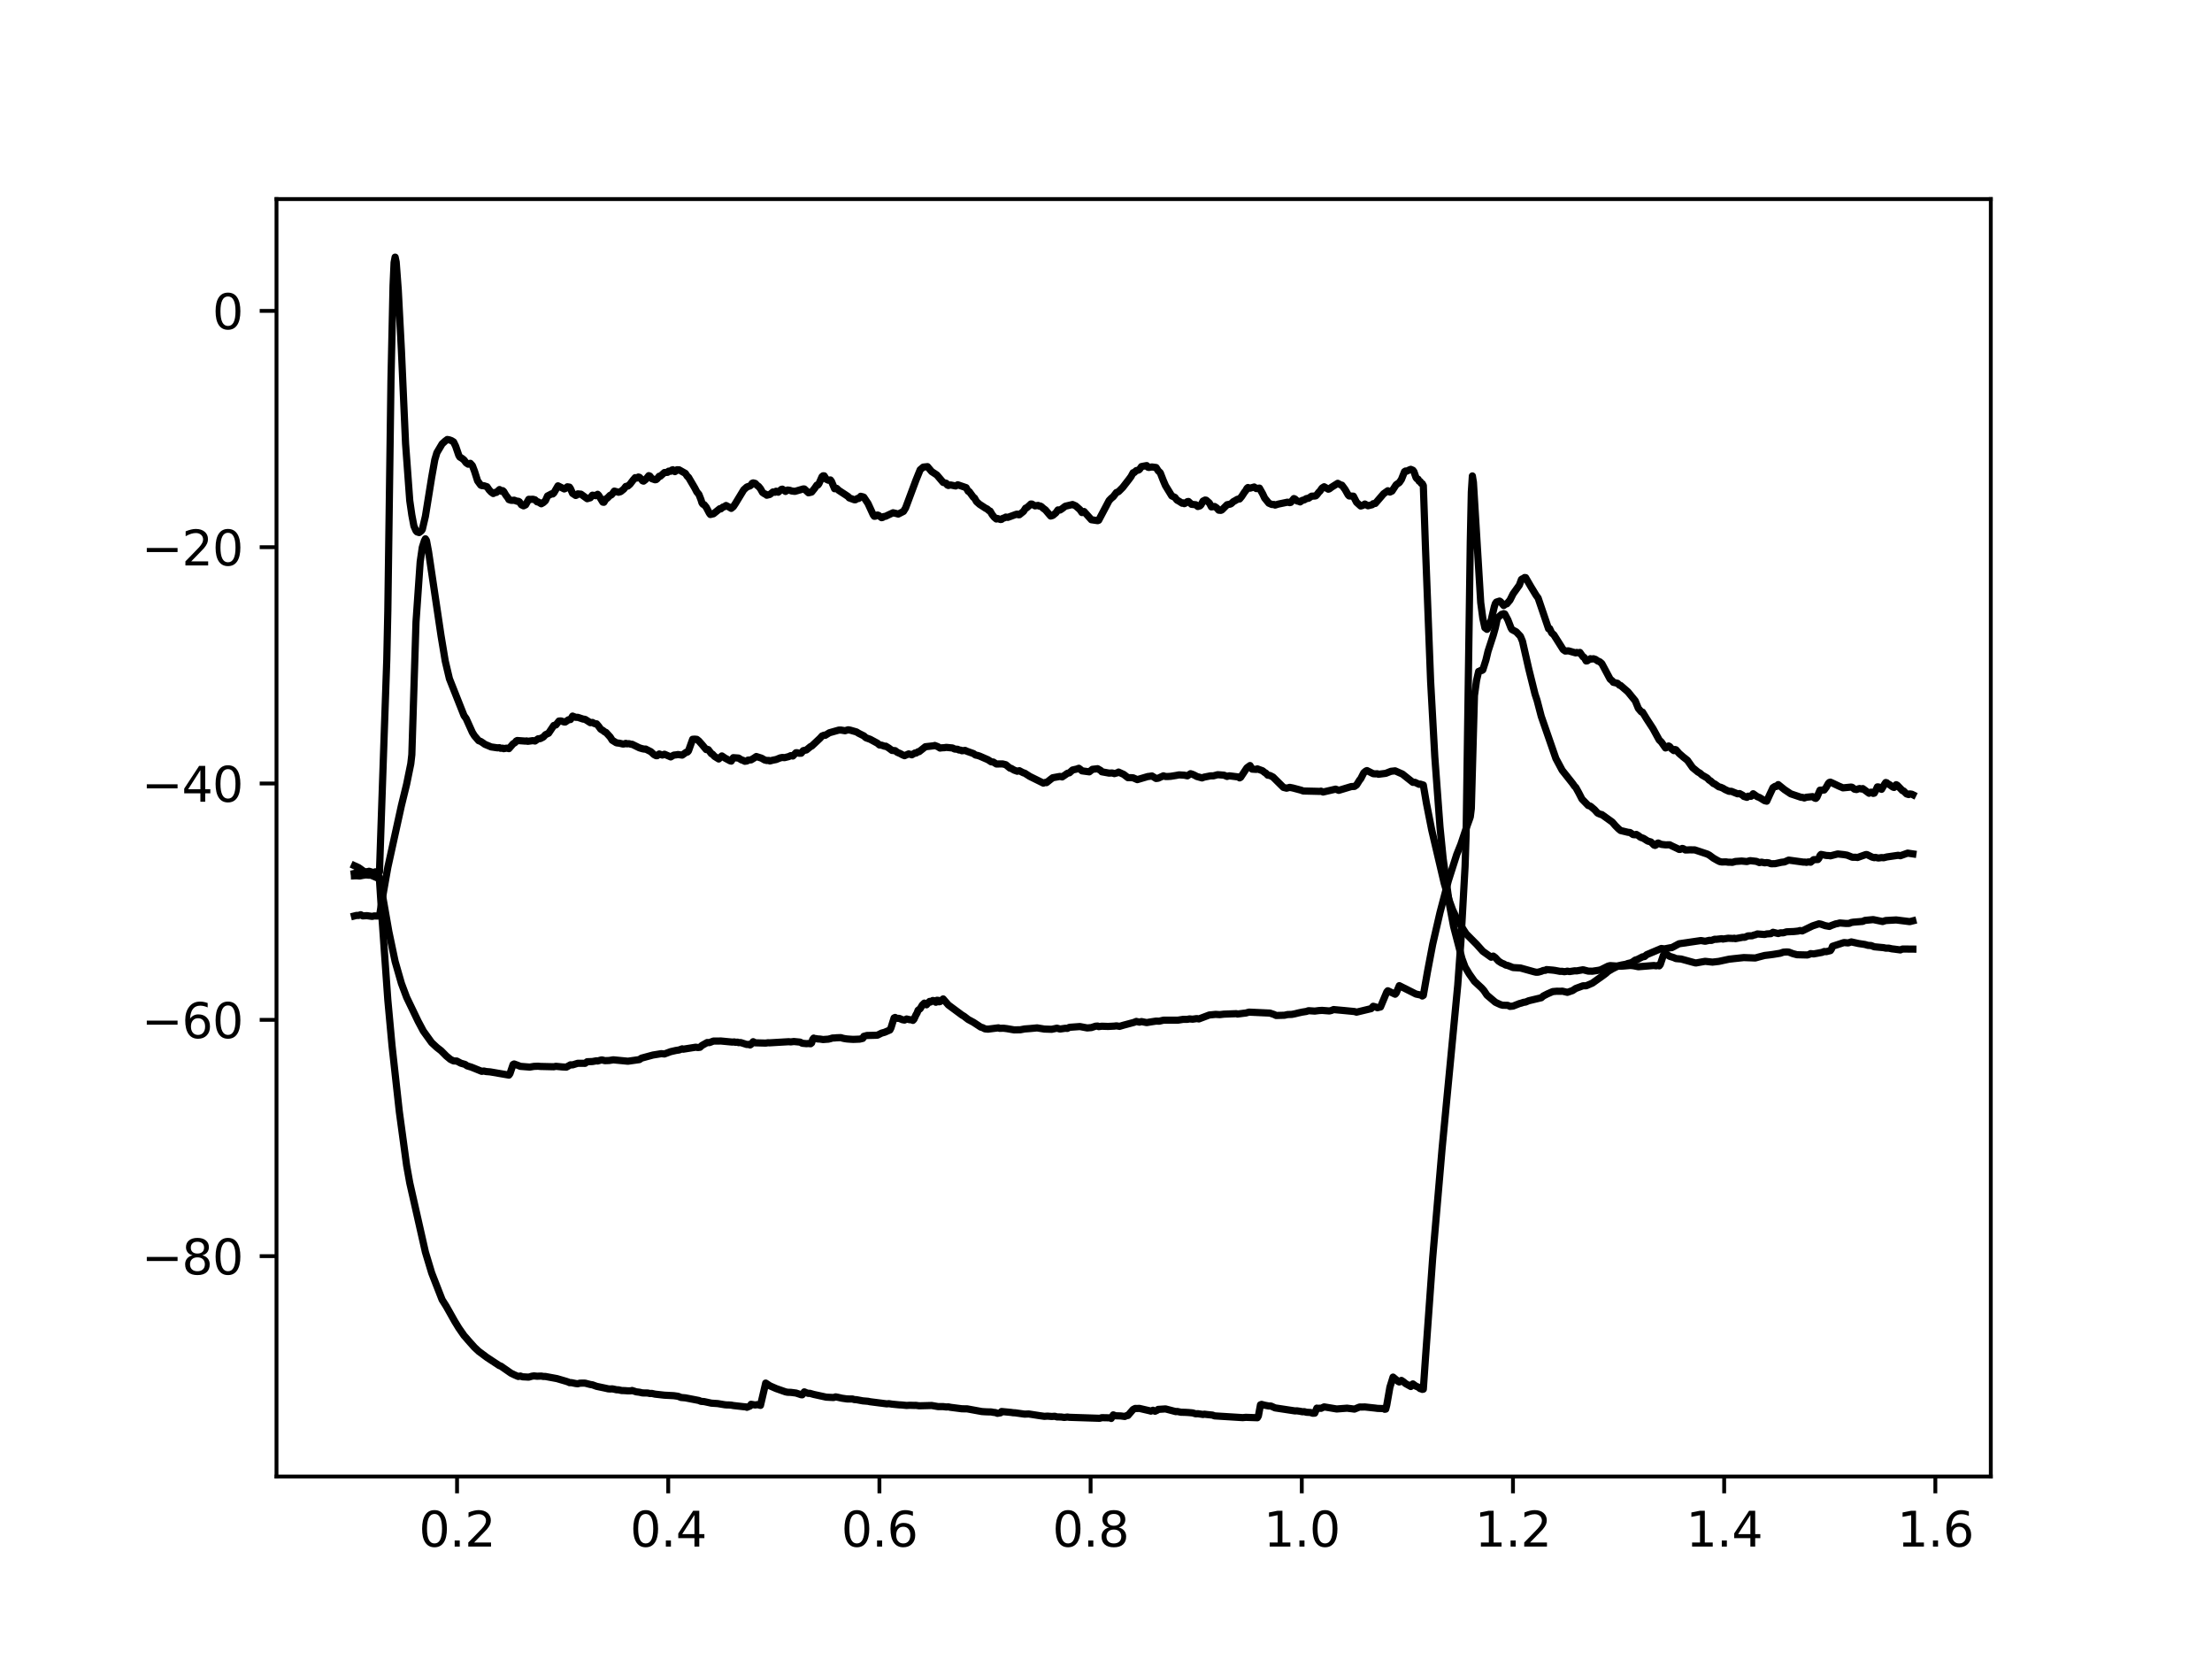 <?xml version="1.0" encoding="utf-8" standalone="no"?>
<!DOCTYPE svg PUBLIC "-//W3C//DTD SVG 1.1//EN"
  "http://www.w3.org/Graphics/SVG/1.1/DTD/svg11.dtd">
<svg height="345.6pt" version="1.1" viewBox="0 0 460.8 345.6" width="460.8pt" xmlns="http://www.w3.org/2000/svg" xmlns:xlink="http://www.w3.org/1999/xlink">
 <defs>
  <style type="text/css">*{stroke-linecap:butt;stroke-linejoin:round;}</style>
 </defs>
 <g id="figure_1">
  <g id="patch_1">
   <path d="M 0 345.6 
L 460.8 345.6 
L 460.8 0 
L 0 0 
z
" style="fill:#ffffff;"/>
  </g>
  <g id="axes_1">
   <g id="patch_2">
    <path d="M 57.6 307.584 
L 414.72 307.584 
L 414.72 41.472 
L 57.6 41.472 
z
" style="fill:#ffffff;"/>
   </g>
   <g id="matplotlib.axis_1">
    <g id="xtick_1">
     <g id="line2d_1">
      <defs>
       <path d="M 0 0 
L 0 3.5 
" id="m1454426d57" style="stroke:#000000;stroke-width:0.8;"/>
      </defs>
      <g>
       <use style="stroke:#000000;stroke-width:0.8;" x="95.212" xlink:href="#m1454426d57" y="307.584"/>
      </g>
     </g>
     <g id="text_1">
      <!-- 0.2 -->
      <g transform="translate(87.26 322.182)scale(0.1 -0.1)">
       <defs>
        <path d="M 2034 4250 
Q 1547 4250 1301 3770 
Q 1056 3291 1056 2328 
Q 1056 1369 1301 889 
Q 1547 409 2034 409 
Q 2525 409 2770 889 
Q 3016 1369 3016 2328 
Q 3016 3291 2770 3770 
Q 2525 4250 2034 4250 
z
M 2034 4750 
Q 2819 4750 3233 4129 
Q 3647 3509 3647 2328 
Q 3647 1150 3233 529 
Q 2819 -91 2034 -91 
Q 1250 -91 836 529 
Q 422 1150 422 2328 
Q 422 3509 836 4129 
Q 1250 4750 2034 4750 
z
" id="DejaVuSans-30" transform="scale(0.016)"/>
        <path d="M 684 794 
L 1344 794 
L 1344 0 
L 684 0 
L 684 794 
z
" id="DejaVuSans-2e" transform="scale(0.016)"/>
        <path d="M 1228 531 
L 3431 531 
L 3431 0 
L 469 0 
L 469 531 
Q 828 903 1448 1529 
Q 2069 2156 2228 2338 
Q 2531 2678 2651 2914 
Q 2772 3150 2772 3378 
Q 2772 3750 2511 3984 
Q 2250 4219 1831 4219 
Q 1534 4219 1204 4116 
Q 875 4013 500 3803 
L 500 4441 
Q 881 4594 1212 4672 
Q 1544 4750 1819 4750 
Q 2544 4750 2975 4387 
Q 3406 4025 3406 3419 
Q 3406 3131 3298 2873 
Q 3191 2616 2906 2266 
Q 2828 2175 2409 1742 
Q 1991 1309 1228 531 
z
" id="DejaVuSans-32" transform="scale(0.016)"/>
       </defs>
       <use xlink:href="#DejaVuSans-30"/>
       <use x="63.623" xlink:href="#DejaVuSans-2e"/>
       <use x="95.41" xlink:href="#DejaVuSans-32"/>
      </g>
     </g>
    </g>
    <g id="xtick_2">
     <g id="line2d_2">
      <g>
       <use style="stroke:#000000;stroke-width:0.8;" x="139.205" xlink:href="#m1454426d57" y="307.584"/>
      </g>
     </g>
     <g id="text_2">
      <!-- 0.4 -->
      <g transform="translate(131.254 322.182)scale(0.1 -0.1)">
       <defs>
        <path d="M 2419 4116 
L 825 1625 
L 2419 1625 
L 2419 4116 
z
M 2253 4666 
L 3047 4666 
L 3047 1625 
L 3713 1625 
L 3713 1100 
L 3047 1100 
L 3047 0 
L 2419 0 
L 2419 1100 
L 313 1100 
L 313 1709 
L 2253 4666 
z
" id="DejaVuSans-34" transform="scale(0.016)"/>
       </defs>
       <use xlink:href="#DejaVuSans-30"/>
       <use x="63.623" xlink:href="#DejaVuSans-2e"/>
       <use x="95.41" xlink:href="#DejaVuSans-34"/>
      </g>
     </g>
    </g>
    <g id="xtick_3">
     <g id="line2d_3">
      <g>
       <use style="stroke:#000000;stroke-width:0.8;" x="183.199" xlink:href="#m1454426d57" y="307.584"/>
      </g>
     </g>
     <g id="text_3">
      <!-- 0.6 -->
      <g transform="translate(175.248 322.182)scale(0.1 -0.1)">
       <defs>
        <path d="M 2113 2584 
Q 1688 2584 1439 2293 
Q 1191 2003 1191 1497 
Q 1191 994 1439 701 
Q 1688 409 2113 409 
Q 2538 409 2786 701 
Q 3034 994 3034 1497 
Q 3034 2003 2786 2293 
Q 2538 2584 2113 2584 
z
M 3366 4563 
L 3366 3988 
Q 3128 4100 2886 4159 
Q 2644 4219 2406 4219 
Q 1781 4219 1451 3797 
Q 1122 3375 1075 2522 
Q 1259 2794 1537 2939 
Q 1816 3084 2150 3084 
Q 2853 3084 3261 2657 
Q 3669 2231 3669 1497 
Q 3669 778 3244 343 
Q 2819 -91 2113 -91 
Q 1303 -91 875 529 
Q 447 1150 447 2328 
Q 447 3434 972 4092 
Q 1497 4750 2381 4750 
Q 2619 4750 2861 4703 
Q 3103 4656 3366 4563 
z
" id="DejaVuSans-36" transform="scale(0.016)"/>
       </defs>
       <use xlink:href="#DejaVuSans-30"/>
       <use x="63.623" xlink:href="#DejaVuSans-2e"/>
       <use x="95.41" xlink:href="#DejaVuSans-36"/>
      </g>
     </g>
    </g>
    <g id="xtick_4">
     <g id="line2d_4">
      <g>
       <use style="stroke:#000000;stroke-width:0.8;" x="227.193" xlink:href="#m1454426d57" y="307.584"/>
      </g>
     </g>
     <g id="text_4">
      <!-- 0.8 -->
      <g transform="translate(219.242 322.182)scale(0.1 -0.1)">
       <defs>
        <path d="M 2034 2216 
Q 1584 2216 1326 1975 
Q 1069 1734 1069 1313 
Q 1069 891 1326 650 
Q 1584 409 2034 409 
Q 2484 409 2743 651 
Q 3003 894 3003 1313 
Q 3003 1734 2745 1975 
Q 2488 2216 2034 2216 
z
M 1403 2484 
Q 997 2584 770 2862 
Q 544 3141 544 3541 
Q 544 4100 942 4425 
Q 1341 4750 2034 4750 
Q 2731 4750 3128 4425 
Q 3525 4100 3525 3541 
Q 3525 3141 3298 2862 
Q 3072 2584 2669 2484 
Q 3125 2378 3379 2068 
Q 3634 1759 3634 1313 
Q 3634 634 3220 271 
Q 2806 -91 2034 -91 
Q 1263 -91 848 271 
Q 434 634 434 1313 
Q 434 1759 690 2068 
Q 947 2378 1403 2484 
z
M 1172 3481 
Q 1172 3119 1398 2916 
Q 1625 2713 2034 2713 
Q 2441 2713 2670 2916 
Q 2900 3119 2900 3481 
Q 2900 3844 2670 4047 
Q 2441 4250 2034 4250 
Q 1625 4250 1398 4047 
Q 1172 3844 1172 3481 
z
" id="DejaVuSans-38" transform="scale(0.016)"/>
       </defs>
       <use xlink:href="#DejaVuSans-30"/>
       <use x="63.623" xlink:href="#DejaVuSans-2e"/>
       <use x="95.41" xlink:href="#DejaVuSans-38"/>
      </g>
     </g>
    </g>
    <g id="xtick_5">
     <g id="line2d_5">
      <g>
       <use style="stroke:#000000;stroke-width:0.8;" x="271.187" xlink:href="#m1454426d57" y="307.584"/>
      </g>
     </g>
     <g id="text_5">
      <!-- 1.0 -->
      <g transform="translate(263.235 322.182)scale(0.1 -0.1)">
       <defs>
        <path d="M 794 531 
L 1825 531 
L 1825 4091 
L 703 3866 
L 703 4441 
L 1819 4666 
L 2450 4666 
L 2450 531 
L 3481 531 
L 3481 0 
L 794 0 
L 794 531 
z
" id="DejaVuSans-31" transform="scale(0.016)"/>
       </defs>
       <use xlink:href="#DejaVuSans-31"/>
       <use x="63.623" xlink:href="#DejaVuSans-2e"/>
       <use x="95.41" xlink:href="#DejaVuSans-30"/>
      </g>
     </g>
    </g>
    <g id="xtick_6">
     <g id="line2d_6">
      <g>
       <use style="stroke:#000000;stroke-width:0.8;" x="315.181" xlink:href="#m1454426d57" y="307.584"/>
      </g>
     </g>
     <g id="text_6">
      <!-- 1.2 -->
      <g transform="translate(307.229 322.182)scale(0.1 -0.1)">
       <use xlink:href="#DejaVuSans-31"/>
       <use x="63.623" xlink:href="#DejaVuSans-2e"/>
       <use x="95.41" xlink:href="#DejaVuSans-32"/>
      </g>
     </g>
    </g>
    <g id="xtick_7">
     <g id="line2d_7">
      <g>
       <use style="stroke:#000000;stroke-width:0.8;" x="359.175" xlink:href="#m1454426d57" y="307.584"/>
      </g>
     </g>
     <g id="text_7">
      <!-- 1.4 -->
      <g transform="translate(351.223 322.182)scale(0.1 -0.1)">
       <use xlink:href="#DejaVuSans-31"/>
       <use x="63.623" xlink:href="#DejaVuSans-2e"/>
       <use x="95.41" xlink:href="#DejaVuSans-34"/>
      </g>
     </g>
    </g>
    <g id="xtick_8">
     <g id="line2d_8">
      <g>
       <use style="stroke:#000000;stroke-width:0.8;" x="403.168" xlink:href="#m1454426d57" y="307.584"/>
      </g>
     </g>
     <g id="text_8">
      <!-- 1.6 -->
      <g transform="translate(395.217 322.182)scale(0.1 -0.1)">
       <use xlink:href="#DejaVuSans-31"/>
       <use x="63.623" xlink:href="#DejaVuSans-2e"/>
       <use x="95.41" xlink:href="#DejaVuSans-36"/>
      </g>
     </g>
    </g>
   </g>
   <g id="matplotlib.axis_2">
    <g id="ytick_1">
     <g id="line2d_9">
      <defs>
       <path d="M 0 0 
L -3.5 0 
" id="mc1a613322c" style="stroke:#000000;stroke-width:0.8;"/>
      </defs>
      <g>
       <use style="stroke:#000000;stroke-width:0.8;" x="57.6" xlink:href="#mc1a613322c" y="261.678"/>
      </g>
     </g>
     <g id="text_9">
      <!-- −80 -->
      <g transform="translate(29.495 265.478)scale(0.1 -0.1)">
       <defs>
        <path d="M 678 2272 
L 4684 2272 
L 4684 1741 
L 678 1741 
L 678 2272 
z
" id="DejaVuSans-2212" transform="scale(0.016)"/>
       </defs>
       <use xlink:href="#DejaVuSans-2212"/>
       <use x="83.789" xlink:href="#DejaVuSans-38"/>
       <use x="147.412" xlink:href="#DejaVuSans-30"/>
      </g>
     </g>
    </g>
    <g id="ytick_2">
     <g id="line2d_10">
      <g>
       <use style="stroke:#000000;stroke-width:0.8;" x="57.6" xlink:href="#mc1a613322c" y="212.449"/>
      </g>
     </g>
     <g id="text_10">
      <!-- −60 -->
      <g transform="translate(29.495 216.248)scale(0.1 -0.1)">
       <use xlink:href="#DejaVuSans-2212"/>
       <use x="83.789" xlink:href="#DejaVuSans-36"/>
       <use x="147.412" xlink:href="#DejaVuSans-30"/>
      </g>
     </g>
    </g>
    <g id="ytick_3">
     <g id="line2d_11">
      <g>
       <use style="stroke:#000000;stroke-width:0.8;" x="57.6" xlink:href="#mc1a613322c" y="163.219"/>
      </g>
     </g>
     <g id="text_11">
      <!-- −40 -->
      <g transform="translate(29.495 167.018)scale(0.1 -0.1)">
       <use xlink:href="#DejaVuSans-2212"/>
       <use x="83.789" xlink:href="#DejaVuSans-34"/>
       <use x="147.412" xlink:href="#DejaVuSans-30"/>
      </g>
     </g>
    </g>
    <g id="ytick_4">
     <g id="line2d_12">
      <g>
       <use style="stroke:#000000;stroke-width:0.8;" x="57.6" xlink:href="#mc1a613322c" y="113.99"/>
      </g>
     </g>
     <g id="text_12">
      <!-- −20 -->
      <g transform="translate(29.495 117.789)scale(0.1 -0.1)">
       <use xlink:href="#DejaVuSans-2212"/>
       <use x="83.789" xlink:href="#DejaVuSans-32"/>
       <use x="147.412" xlink:href="#DejaVuSans-30"/>
      </g>
     </g>
    </g>
    <g id="ytick_5">
     <g id="line2d_13">
      <g>
       <use style="stroke:#000000;stroke-width:0.8;" x="57.6" xlink:href="#mc1a613322c" y="64.76"/>
      </g>
     </g>
     <g id="text_13">
      <!-- 0 -->
      <g transform="translate(44.237 68.559)scale(0.1 -0.1)">
       <use xlink:href="#DejaVuSans-30"/>
      </g>
     </g>
    </g>
   </g>
   <g id="line2d_14">
    <path clip-path="url(#p714cf1dd32)" d="M 73.833 180.341 
L 74.703 180.738 
L 75.572 181.356 
L 76.007 181.905 
L 76.225 181.929 
L 76.66 182.192 
L 76.877 182.137 
L 78.834 182.987 
L 79.052 183.334 
L 79.486 189.954 
L 80.791 208.33 
L 81.661 217.791 
L 83.183 231.57 
L 84.705 242.772 
L 85.358 246.415 
L 88.619 260.832 
L 89.924 265.167 
L 92.099 270.75 
L 92.968 272.13 
L 94.708 275.223 
L 95.578 276.651 
L 96.665 278.216 
L 97.1 278.702 
L 97.535 279.216 
L 98.84 280.677 
L 99.709 281.493 
L 101.449 282.789 
L 104.058 284.506 
L 104.276 284.549 
L 106.45 286.058 
L 107.103 286.377 
L 107.755 286.665 
L 107.973 286.747 
L 108.407 286.653 
L 108.842 286.812 
L 110.147 286.881 
L 110.799 286.691 
L 111.234 286.628 
L 111.887 286.692 
L 112.756 286.66 
L 113.191 286.74 
L 113.626 286.746 
L 116.018 287.188 
L 117.975 287.762 
L 118.41 287.911 
L 118.628 288.029 
L 119.063 288.036 
L 119.932 288.214 
L 120.367 288.264 
L 120.802 288.139 
L 121.455 288.131 
L 121.889 288.137 
L 122.977 288.418 
L 123.412 288.482 
L 124.281 288.8 
L 126.238 289.21 
L 126.673 289.317 
L 127.108 289.351 
L 127.543 289.323 
L 127.978 289.408 
L 128.413 289.513 
L 128.848 289.527 
L 129.5 289.672 
L 130.153 289.689 
L 130.805 289.741 
L 131.457 289.731 
L 131.675 289.663 
L 132.545 289.945 
L 133.197 290.024 
L 133.849 290.171 
L 134.936 290.19 
L 135.371 290.289 
L 135.806 290.279 
L 136.459 290.426 
L 138.416 290.643 
L 140.373 290.747 
L 141.243 290.871 
L 141.895 291.123 
L 142.765 291.195 
L 145.592 291.743 
L 146.027 291.927 
L 146.679 291.976 
L 148.201 292.305 
L 149.506 292.391 
L 151.028 292.643 
L 151.463 292.676 
L 151.898 292.682 
L 152.333 292.713 
L 152.767 292.798 
L 154.942 293.046 
L 155.377 293.075 
L 155.594 293.167 
L 156.247 292.902 
L 156.464 292.542 
L 157.334 292.688 
L 157.769 292.601 
L 158.421 292.764 
L 158.856 290.918 
L 159.508 288.121 
L 160.378 288.691 
L 161.683 289.264 
L 163.64 289.948 
L 164.075 290.035 
L 164.727 290.055 
L 165.815 290.193 
L 166.249 290.332 
L 166.902 290.552 
L 167.119 290.563 
L 167.554 289.953 
L 167.989 290.145 
L 168.424 290.273 
L 168.641 290.237 
L 169.511 290.484 
L 172.121 291.051 
L 173.643 291.131 
L 174.078 290.991 
L 174.513 291.075 
L 175.382 291.273 
L 176.47 291.429 
L 177.557 291.43 
L 177.992 291.56 
L 178.427 291.581 
L 179.731 291.823 
L 180.819 291.913 
L 181.254 292.006 
L 184.733 292.449 
L 185.168 292.406 
L 185.82 292.508 
L 187.342 292.66 
L 187.777 292.674 
L 188.864 292.783 
L 189.517 292.743 
L 190.387 292.769 
L 190.821 292.766 
L 191.474 292.854 
L 194.083 292.786 
L 195.388 293.015 
L 196.475 293.021 
L 197.128 293.101 
L 197.562 293.075 
L 197.997 293.168 
L 200.389 293.476 
L 201.477 293.49 
L 204.521 294.05 
L 204.956 294.08 
L 205.608 294.115 
L 206.478 294.133 
L 206.913 294.216 
L 207.348 294.259 
L 207.783 294.419 
L 208.435 294.312 
L 208.652 294.044 
L 209.522 294.127 
L 210.609 294.229 
L 211.044 294.296 
L 211.479 294.315 
L 213.436 294.589 
L 214.306 294.555 
L 216.481 294.895 
L 217.568 295.049 
L 218.22 295.005 
L 219.09 295.078 
L 219.742 295.033 
L 220.177 295.167 
L 221.047 295.181 
L 221.699 295.278 
L 222.352 295.193 
L 222.787 295.251 
L 229.093 295.457 
L 229.528 295.326 
L 231.05 295.357 
L 231.267 295.359 
L 231.485 295.488 
L 231.92 294.745 
L 232.355 294.933 
L 233.442 294.962 
L 234.312 295.074 
L 234.747 294.877 
L 234.964 294.871 
L 236.051 293.617 
L 236.486 293.406 
L 236.921 293.413 
L 237.356 293.393 
L 239.53 293.899 
L 239.748 293.964 
L 240.183 293.783 
L 240.618 293.985 
L 241.053 293.782 
L 241.27 293.601 
L 242.792 293.502 
L 244.967 294.073 
L 245.184 294.023 
L 246.054 294.2 
L 246.706 294.208 
L 247.576 294.254 
L 248.446 294.334 
L 249.098 294.527 
L 249.533 294.497 
L 250.621 294.665 
L 250.838 294.595 
L 251.49 294.676 
L 252.578 294.785 
L 253.012 294.953 
L 258.884 295.318 
L 259.536 295.257 
L 261.928 295.34 
L 262.145 294.973 
L 262.58 292.649 
L 262.798 292.56 
L 263.45 292.731 
L 264.32 292.896 
L 264.755 292.9 
L 265.625 293.29 
L 269.756 293.916 
L 270.191 293.904 
L 270.843 293.998 
L 271.278 294.09 
L 271.713 294.073 
L 272.148 294.199 
L 273.018 294.245 
L 273.453 294.408 
L 273.888 294.383 
L 274.323 293.339 
L 274.54 293.437 
L 274.758 293.353 
L 275.192 293.382 
L 275.845 293.082 
L 276.497 293.189 
L 278.454 293.516 
L 280.629 293.349 
L 281.064 293.409 
L 281.499 293.456 
L 282.151 293.543 
L 283.238 293.104 
L 283.673 293.115 
L 284.325 293.096 
L 286.5 293.33 
L 286.935 293.392 
L 288.24 293.435 
L 288.457 293.581 
L 288.674 293.541 
L 288.892 292.682 
L 289.544 288.974 
L 290.197 286.877 
L 291.284 287.791 
L 291.501 287.893 
L 291.936 287.567 
L 292.371 287.859 
L 292.806 288.226 
L 293.893 288.832 
L 294.111 288.445 
L 294.328 288.295 
L 294.981 288.776 
L 295.415 288.941 
L 295.85 289.284 
L 296.068 289.246 
L 296.285 289.434 
L 296.503 289.392 
L 296.938 283.096 
L 298.46 261.971 
L 300.417 239.242 
L 303.679 205.188 
L 304.331 196.173 
L 305.201 180.503 
L 305.418 173.845 
L 306.288 112.876 
L 306.505 102.53 
L 306.723 99.15 
L 306.94 100.47 
L 308.463 125.544 
L 308.897 128.794 
L 309.332 130.777 
L 309.767 131.104 
L 309.985 130.835 
L 310.637 129.162 
L 311.289 126.409 
L 311.507 125.735 
L 311.724 125.427 
L 312.377 125.215 
L 312.594 125.351 
L 313.246 126.141 
L 313.681 125.812 
L 313.899 125.788 
L 314.551 125.019 
L 315.203 123.716 
L 316.508 121.894 
L 316.943 120.712 
L 317.161 120.561 
L 317.378 120.546 
L 317.595 120.31 
L 317.813 120.326 
L 318.9 122.202 
L 319.987 123.988 
L 320.422 124.588 
L 322.597 130.988 
L 322.814 130.927 
L 323.249 131.864 
L 323.684 132.228 
L 325.641 135.329 
L 326.076 135.628 
L 326.728 135.579 
L 328.251 136.007 
L 328.468 135.914 
L 328.903 136.029 
L 329.12 135.912 
L 329.773 136.838 
L 329.99 136.926 
L 330.425 137.687 
L 330.643 137.664 
L 331.295 137.22 
L 331.512 137.297 
L 331.947 137.229 
L 332.382 137.366 
L 332.817 137.679 
L 333.252 137.859 
L 333.687 138.232 
L 335.426 141.482 
L 335.861 141.836 
L 336.079 142.137 
L 336.949 142.337 
L 337.384 142.754 
L 337.601 142.798 
L 339.123 144.119 
L 340.645 145.984 
L 341.298 147.573 
L 341.733 148.09 
L 341.95 148.327 
L 342.167 148.343 
L 343.037 149.764 
L 344.342 151.774 
L 345.647 154.155 
L 346.082 154.571 
L 346.951 155.81 
L 347.169 155.74 
L 347.604 155.4 
L 347.821 155.513 
L 348.256 156.033 
L 348.691 156.368 
L 348.908 156.135 
L 349.126 156.19 
L 349.778 156.938 
L 350.648 157.694 
L 351.518 158.379 
L 352.605 159.918 
L 353.692 160.812 
L 354.127 161.057 
L 354.562 161.45 
L 355.649 162.082 
L 356.084 162.549 
L 356.302 162.644 
L 356.954 163.228 
L 357.172 163.284 
L 358.041 163.898 
L 358.476 164.01 
L 358.911 164.195 
L 359.346 164.465 
L 359.781 164.668 
L 360.216 164.854 
L 360.651 164.837 
L 361.955 165.361 
L 362.39 165.318 
L 363.043 165.668 
L 363.26 165.9 
L 363.913 166.103 
L 364.13 165.862 
L 364.782 165.874 
L 365.217 165.352 
L 365.652 165.666 
L 366.087 165.971 
L 366.522 166.131 
L 367.609 166.8 
L 368.044 166.902 
L 368.696 165.465 
L 369.349 164.084 
L 369.784 163.804 
L 370.001 163.851 
L 370.436 163.446 
L 371.741 164.496 
L 373.045 165.369 
L 375.22 166.102 
L 375.437 166.094 
L 375.872 166.231 
L 376.307 166.081 
L 377.612 165.95 
L 378.047 166.267 
L 378.264 166.317 
L 378.482 166.108 
L 379.134 164.609 
L 380.004 164.571 
L 380.439 164 
L 380.874 163.208 
L 381.091 162.99 
L 381.309 162.939 
L 381.744 163.132 
L 383.048 163.751 
L 383.701 164.027 
L 383.918 164.126 
L 385.658 163.958 
L 385.875 164.03 
L 386.31 164.397 
L 386.745 164.477 
L 387.18 164.316 
L 387.397 164.267 
L 387.832 164.367 
L 388.05 164.279 
L 389.354 165.249 
L 389.789 165.022 
L 390.224 165.281 
L 390.442 165.228 
L 390.876 164.404 
L 391.094 163.925 
L 391.311 163.93 
L 391.746 164.341 
L 391.964 164.425 
L 392.616 163.324 
L 392.834 163.012 
L 393.051 163.07 
L 393.268 163.308 
L 393.486 163.371 
L 394.356 163.982 
L 394.573 164.033 
L 395.008 163.468 
L 395.226 163.575 
L 396.313 164.701 
L 396.53 164.758 
L 397.183 165.394 
L 397.617 165.522 
L 397.835 165.388 
L 398.27 165.449 
L 398.487 165.557 
L 398.487 165.557 
" style="fill:none;stroke:#000000;stroke-linecap:square;stroke-width:1.5;"/>
   </g>
   <g id="line2d_15">
    <path clip-path="url(#p714cf1dd32)" d="M 73.833 182.452 
L 74.268 182.433 
L 74.92 182.488 
L 75.572 182.355 
L 76.225 182.257 
L 76.877 182.32 
L 77.529 182.235 
L 77.964 182.364 
L 79.052 182.751 
L 79.486 185.385 
L 81.009 194.095 
L 82.313 200.301 
L 83.618 204.855 
L 84.705 207.758 
L 87.097 212.739 
L 88.185 214.783 
L 89.924 217.196 
L 91.011 218.206 
L 91.881 218.88 
L 92.968 219.975 
L 93.838 220.694 
L 94.491 221.013 
L 95.143 221.03 
L 96.013 221.486 
L 96.883 221.737 
L 97.317 222.04 
L 98.187 222.303 
L 100.362 223.182 
L 100.797 223.107 
L 101.232 223.219 
L 102.101 223.29 
L 106.015 223.962 
L 106.233 223.657 
L 106.885 221.749 
L 107.103 221.646 
L 107.755 221.884 
L 108.407 222.14 
L 110.365 222.294 
L 111.234 222.148 
L 112.104 222.113 
L 112.539 222.158 
L 115.366 222.225 
L 115.801 222.133 
L 117.106 222.258 
L 117.975 222.304 
L 118.845 221.82 
L 119.28 221.835 
L 120.367 221.499 
L 120.802 221.5 
L 121.889 221.511 
L 122.324 221.176 
L 123.412 221.137 
L 124.281 220.979 
L 124.499 221.025 
L 125.151 220.839 
L 125.369 220.798 
L 126.021 220.952 
L 126.891 220.922 
L 127.761 220.78 
L 129.935 220.988 
L 130.805 221.071 
L 133.197 220.733 
L 133.632 220.43 
L 136.024 219.782 
L 136.676 219.677 
L 137.763 219.497 
L 138.416 219.56 
L 139.068 219.316 
L 139.72 219.077 
L 140.808 218.829 
L 141.46 218.73 
L 142.112 218.491 
L 142.33 218.566 
L 144.939 218.152 
L 145.374 218.222 
L 145.809 218.168 
L 146.244 217.779 
L 147.331 217.171 
L 147.766 217.203 
L 148.636 216.869 
L 149.723 216.869 
L 150.158 216.859 
L 152.55 217.085 
L 152.985 217.05 
L 153.202 217.137 
L 153.637 217.098 
L 153.855 217.2 
L 154.29 217.181 
L 155.594 217.594 
L 156.029 217.55 
L 156.247 217.687 
L 156.464 217.56 
L 156.899 217.008 
L 157.334 217.237 
L 159.508 217.295 
L 159.943 217.229 
L 160.378 217.236 
L 164.292 217.007 
L 164.727 217.046 
L 165.38 216.968 
L 166.684 217.093 
L 167.119 217.33 
L 167.989 217.414 
L 168.424 217.382 
L 168.859 217.433 
L 169.076 217.259 
L 169.294 216.541 
L 169.511 216.257 
L 169.729 216.389 
L 169.946 216.356 
L 170.381 216.437 
L 170.816 216.455 
L 171.468 216.557 
L 171.903 216.521 
L 172.556 216.477 
L 172.99 216.373 
L 173.425 216.239 
L 173.86 216.226 
L 174.295 216.184 
L 175.165 216.156 
L 175.6 216.291 
L 176.035 216.377 
L 176.47 216.438 
L 177.339 216.501 
L 177.774 216.522 
L 179.079 216.47 
L 179.731 216.315 
L 179.949 215.885 
L 180.601 215.709 
L 181.254 215.695 
L 182.776 215.653 
L 183.646 215.216 
L 184.298 215.037 
L 185.385 214.564 
L 185.603 214.136 
L 186.255 212.05 
L 186.472 211.953 
L 186.69 212.119 
L 187.342 212.155 
L 187.995 212.426 
L 188.429 212.498 
L 188.864 212.274 
L 189.517 212.424 
L 189.952 212.439 
L 190.169 212.566 
L 190.387 212.344 
L 190.821 211.403 
L 191.039 211.04 
L 191.256 210.459 
L 191.691 210.13 
L 192.126 209.388 
L 192.561 208.966 
L 192.996 209.319 
L 193.648 208.615 
L 193.866 208.735 
L 194.301 208.423 
L 194.518 208.448 
L 194.953 208.792 
L 195.17 208.378 
L 195.388 208.379 
L 195.605 208.693 
L 195.823 208.658 
L 196.475 208.096 
L 197.562 209.353 
L 200.389 211.448 
L 200.824 211.706 
L 201.694 212.376 
L 202.781 212.962 
L 203.651 213.534 
L 204.303 213.964 
L 204.738 214.092 
L 205.173 214.332 
L 205.826 214.389 
L 208 214.116 
L 208.218 214.218 
L 209.087 214.202 
L 209.74 214.283 
L 211.262 214.543 
L 212.567 214.52 
L 213.436 214.351 
L 214.524 214.271 
L 216.046 214.128 
L 217.568 214.372 
L 219.09 214.422 
L 220.177 214.189 
L 220.83 214.369 
L 221.917 214.208 
L 222.352 214.236 
L 222.787 214.007 
L 224.961 213.849 
L 226.483 214.138 
L 227.353 214.063 
L 228.223 213.777 
L 228.658 213.746 
L 228.875 213.863 
L 229.528 213.78 
L 230.832 213.825 
L 232.137 213.76 
L 232.572 213.7 
L 233.224 213.809 
L 234.094 213.551 
L 236.269 212.969 
L 236.704 212.781 
L 237.356 212.935 
L 237.791 212.811 
L 238.878 213.027 
L 239.53 212.912 
L 240.835 212.711 
L 241.488 212.732 
L 242.357 212.526 
L 245.402 212.517 
L 246.489 212.346 
L 247.359 212.346 
L 247.794 212.258 
L 248.446 212.316 
L 249.316 212.188 
L 249.751 212.263 
L 251.925 211.439 
L 252.578 211.38 
L 253.23 211.313 
L 254.1 211.367 
L 254.97 211.265 
L 257.579 211.166 
L 257.796 211.245 
L 259.101 211.075 
L 259.536 211.03 
L 260.188 210.845 
L 264.537 211.044 
L 265.407 211.334 
L 265.842 211.544 
L 267.582 211.493 
L 268.234 211.347 
L 269.104 211.318 
L 269.756 211.192 
L 270.409 211.028 
L 271.278 210.84 
L 272.148 210.702 
L 272.583 210.544 
L 273.888 210.629 
L 274.758 210.518 
L 275.41 210.481 
L 276.932 210.599 
L 277.367 210.498 
L 277.802 210.311 
L 279.976 210.51 
L 281.716 210.678 
L 282.151 210.719 
L 282.586 210.851 
L 285.63 210.12 
L 286.065 209.627 
L 286.5 209.744 
L 286.935 209.927 
L 287.587 209.77 
L 288.892 206.647 
L 289.109 206.396 
L 290.632 207.112 
L 290.849 206.878 
L 291.501 205.333 
L 294.981 207.083 
L 296.068 207.308 
L 296.285 207.49 
L 296.503 207.356 
L 297.372 202.415 
L 298.46 196.69 
L 299.982 190.086 
L 301.722 183.465 
L 303.461 178.012 
L 304.331 175.849 
L 305.418 172.59 
L 306.071 170.791 
L 306.288 170.156 
L 306.505 168.422 
L 307.158 144.89 
L 307.593 141.732 
L 308.028 139.87 
L 308.245 139.829 
L 308.463 139.659 
L 308.68 139.683 
L 308.897 139.547 
L 309.55 137.485 
L 309.985 135.666 
L 311.072 132.331 
L 311.507 130.77 
L 311.942 128.744 
L 312.812 127.966 
L 313.029 127.959 
L 313.246 127.832 
L 313.464 127.905 
L 314.116 129.125 
L 314.769 130.815 
L 314.986 131.156 
L 315.856 131.622 
L 316.726 132.542 
L 317.161 133.593 
L 318.465 139.338 
L 319.77 144.583 
L 320.205 145.909 
L 321.075 149.24 
L 324.119 158.012 
L 325.424 160.456 
L 327.598 163.198 
L 328.033 163.821 
L 328.251 164.007 
L 328.903 165.19 
L 329.555 166.464 
L 330.86 167.805 
L 331.295 167.932 
L 332.165 168.665 
L 332.817 169.388 
L 333.469 169.669 
L 333.687 169.689 
L 335.861 171.25 
L 336.514 172.003 
L 337.166 172.655 
L 337.601 173.013 
L 339.123 173.379 
L 339.558 173.429 
L 340.21 173.862 
L 340.645 173.902 
L 340.863 173.819 
L 341.298 174.071 
L 341.733 174.414 
L 342.385 174.652 
L 343.255 175.208 
L 343.907 175.393 
L 344.559 176.039 
L 344.777 176.114 
L 344.994 176.005 
L 345.212 175.704 
L 345.429 175.611 
L 346.082 175.899 
L 346.951 176 
L 347.821 175.988 
L 348.256 176.212 
L 348.908 176.518 
L 349.343 176.722 
L 349.778 176.944 
L 349.996 176.949 
L 350.431 176.745 
L 350.648 176.784 
L 351.083 177.065 
L 351.518 177.06 
L 351.953 177.037 
L 353.04 177.044 
L 355.649 177.911 
L 356.084 178.139 
L 356.954 178.779 
L 357.824 179.273 
L 358.259 179.487 
L 358.694 179.567 
L 359.564 179.545 
L 359.998 179.612 
L 360.433 179.612 
L 360.868 179.648 
L 361.521 179.459 
L 362.825 179.37 
L 363.913 179.478 
L 364.565 179.289 
L 365.87 179.433 
L 366.522 179.696 
L 366.957 179.602 
L 367.609 179.741 
L 368.044 179.695 
L 368.479 179.753 
L 368.914 179.933 
L 369.784 179.921 
L 371.088 179.631 
L 371.741 179.555 
L 372.611 179.175 
L 375.655 179.589 
L 376.09 179.596 
L 376.307 179.644 
L 376.742 179.543 
L 377.177 179.618 
L 377.829 179.083 
L 378.699 179.055 
L 378.917 178.791 
L 379.134 178.223 
L 379.352 177.989 
L 380.439 178.205 
L 381.091 178.24 
L 381.309 178.29 
L 382.831 177.893 
L 384.135 178.035 
L 384.788 178.145 
L 385.875 178.579 
L 386.527 178.577 
L 386.962 178.63 
L 388.702 178.015 
L 388.919 178.022 
L 390.007 178.556 
L 390.442 178.669 
L 390.659 178.605 
L 391.311 178.742 
L 391.964 178.647 
L 392.399 178.686 
L 393.051 178.519 
L 395.443 178.17 
L 395.878 178.265 
L 397.4 177.721 
L 398.487 177.881 
L 398.487 177.881 
" style="fill:none;stroke:#000000;stroke-linecap:square;stroke-width:1.5;"/>
   </g>
   <g id="line2d_16">
    <path clip-path="url(#p714cf1dd32)" d="M 73.833 190.808 
L 74.268 190.699 
L 74.703 190.706 
L 75.137 190.554 
L 75.572 190.794 
L 76.442 190.75 
L 77.529 190.905 
L 77.964 190.802 
L 78.399 190.822 
L 79.052 190.809 
L 79.921 185.619 
L 80.791 180.686 
L 83.618 167.827 
L 84.705 163.37 
L 85.575 159.109 
L 85.793 157.208 
L 86.662 129.569 
L 87.532 117.051 
L 87.967 114.038 
L 88.402 112.666 
L 88.619 112.248 
L 88.837 112.585 
L 89.272 114.905 
L 91.881 132.462 
L 92.751 137.705 
L 93.621 141.39 
L 96.665 149.078 
L 97.1 149.681 
L 98.405 152.583 
L 98.84 153.278 
L 99.709 154.292 
L 100.144 154.46 
L 100.579 154.743 
L 101.014 155.054 
L 102.319 155.6 
L 103.624 155.788 
L 104.058 155.76 
L 104.276 155.882 
L 104.711 155.861 
L 104.928 155.959 
L 105.581 155.846 
L 106.015 155.955 
L 106.885 154.951 
L 107.32 154.679 
L 107.538 154.375 
L 107.755 154.263 
L 109.495 154.387 
L 109.712 154.344 
L 109.93 154.433 
L 111.017 154.286 
L 111.452 154.367 
L 112.104 153.905 
L 112.539 153.872 
L 113.191 153.536 
L 113.626 153.053 
L 114.279 152.744 
L 115.366 151.127 
L 115.801 151.018 
L 116.453 150.204 
L 116.888 150.183 
L 117.54 150.408 
L 117.758 150.404 
L 118.41 149.948 
L 118.845 149.891 
L 119.28 149.177 
L 119.932 149.438 
L 120.367 149.433 
L 121.455 149.795 
L 121.889 149.854 
L 122.977 150.546 
L 123.412 150.497 
L 123.846 150.741 
L 124.281 150.79 
L 124.716 151.307 
L 125.151 151.912 
L 125.586 152.162 
L 126.021 152.502 
L 126.238 152.575 
L 127.108 153.529 
L 127.543 154.211 
L 128.413 154.746 
L 129.065 154.829 
L 129.718 154.985 
L 129.935 154.999 
L 130.37 154.856 
L 130.587 154.954 
L 131.022 154.918 
L 131.457 155.046 
L 131.675 155.045 
L 133.197 155.789 
L 133.849 155.983 
L 134.284 156.059 
L 134.502 156.042 
L 135.589 156.593 
L 136.241 157.197 
L 136.676 157.425 
L 136.894 157.427 
L 137.328 157.066 
L 137.981 157.294 
L 138.416 157.118 
L 139.72 157.677 
L 140.373 157.295 
L 140.808 157.257 
L 141.243 157.182 
L 142.112 157.303 
L 142.982 156.688 
L 143.2 156.672 
L 143.417 156.445 
L 144.287 154.007 
L 144.722 153.974 
L 145.157 154.021 
L 145.592 154.368 
L 146.244 155.103 
L 147.114 156.148 
L 147.331 156.094 
L 147.549 156.16 
L 148.201 157.019 
L 148.418 157.102 
L 148.853 157.568 
L 149.723 158.109 
L 150.376 157.475 
L 151.028 157.918 
L 152.115 158.504 
L 152.333 158.553 
L 152.767 157.836 
L 153.855 157.918 
L 154.507 158.326 
L 154.725 158.364 
L 155.159 158.589 
L 155.594 158.529 
L 155.812 158.351 
L 156.464 158.293 
L 157.117 157.896 
L 157.551 157.596 
L 158.639 157.94 
L 159.291 158.317 
L 159.726 158.426 
L 160.161 158.411 
L 160.378 158.522 
L 161.031 158.35 
L 161.683 158.224 
L 162.553 157.875 
L 162.988 157.792 
L 163.423 157.835 
L 164.292 157.619 
L 164.727 157.417 
L 165.162 157.49 
L 165.815 156.811 
L 166.032 156.806 
L 166.467 156.916 
L 166.902 156.905 
L 167.337 156.371 
L 167.989 156.229 
L 168.859 155.516 
L 169.076 155.437 
L 169.729 154.827 
L 170.816 153.805 
L 171.251 153.319 
L 171.686 153.145 
L 171.903 153.184 
L 172.773 152.649 
L 174.73 152.095 
L 175.165 152.081 
L 176.035 152.223 
L 176.687 152.03 
L 177.122 152.105 
L 178.427 152.476 
L 178.862 152.75 
L 179.949 153.296 
L 180.384 153.692 
L 181.254 154 
L 182.776 154.821 
L 183.211 155.194 
L 183.646 155.232 
L 184.298 155.459 
L 184.515 155.434 
L 185.168 155.837 
L 185.82 156.328 
L 186.472 156.377 
L 186.907 156.715 
L 187.56 156.999 
L 187.995 157.242 
L 188.429 157.423 
L 189.299 157.049 
L 189.952 157.242 
L 190.604 156.859 
L 190.821 156.885 
L 191.256 156.602 
L 191.474 156.586 
L 192.778 155.556 
L 193.648 155.461 
L 194.518 155.358 
L 194.736 155.295 
L 195.388 155.548 
L 195.823 155.835 
L 196.258 155.776 
L 196.693 155.761 
L 197.128 155.693 
L 198.432 155.817 
L 198.867 156.04 
L 199.519 156.093 
L 199.737 156.231 
L 200.172 156.279 
L 200.389 156.399 
L 201.042 156.323 
L 201.477 156.52 
L 202.781 156.979 
L 203.216 157.287 
L 203.651 157.37 
L 204.086 157.514 
L 205.826 158.272 
L 206.478 158.699 
L 206.913 158.743 
L 207.565 159.152 
L 208.87 159.141 
L 209.522 159.303 
L 210.392 160.018 
L 210.609 160.047 
L 211.262 160.431 
L 211.914 160.664 
L 212.349 160.555 
L 212.784 160.789 
L 213.219 161.005 
L 213.436 161.049 
L 214.524 161.743 
L 217.35 163.138 
L 217.785 162.982 
L 218.003 163.035 
L 218.873 162.345 
L 219.308 162.017 
L 220.83 161.741 
L 221.265 161.846 
L 221.917 161.411 
L 222.352 161.098 
L 222.787 160.991 
L 223.439 160.403 
L 224.309 160.208 
L 224.744 160.049 
L 225.179 160.378 
L 225.396 160.583 
L 226.918 160.788 
L 227.571 160.262 
L 228.658 160.139 
L 229.31 160.519 
L 229.528 160.778 
L 231.05 161.055 
L 231.702 161.023 
L 232.137 161.157 
L 232.79 160.978 
L 233.007 160.836 
L 234.094 161.329 
L 234.964 162.003 
L 235.616 162.006 
L 236.051 162.033 
L 236.921 162.411 
L 239.096 161.771 
L 239.53 161.72 
L 239.965 161.647 
L 240.835 162.174 
L 241.27 162.115 
L 242.357 161.622 
L 242.792 161.76 
L 243.227 161.763 
L 243.88 161.719 
L 244.967 161.544 
L 245.619 161.421 
L 246.706 161.484 
L 247.359 161.619 
L 248.011 161.176 
L 248.446 161.314 
L 248.881 161.515 
L 249.316 161.756 
L 250.403 162.054 
L 250.838 161.89 
L 252.143 161.632 
L 252.795 161.618 
L 253.665 161.383 
L 254.97 161.482 
L 255.622 161.745 
L 256.057 161.614 
L 258.014 161.858 
L 258.231 162.048 
L 258.449 161.923 
L 259.753 159.956 
L 260.406 159.481 
L 260.841 160.222 
L 261.711 160.281 
L 261.928 160.169 
L 263.015 160.568 
L 263.45 160.926 
L 263.668 161.032 
L 264.102 161.485 
L 264.537 161.537 
L 265.19 161.873 
L 267.364 164.029 
L 268.017 164.196 
L 268.669 164.024 
L 269.321 164.152 
L 271.061 164.616 
L 271.496 164.778 
L 274.975 164.861 
L 275.192 164.808 
L 275.627 164.993 
L 278.237 164.392 
L 278.889 164.644 
L 281.499 163.857 
L 282.151 163.826 
L 282.586 163.536 
L 283.238 162.496 
L 283.456 162.246 
L 284.108 160.973 
L 284.543 160.618 
L 284.76 160.526 
L 286.065 161.179 
L 286.5 161.206 
L 286.935 161.189 
L 287.152 161.295 
L 288.674 161.103 
L 289.762 160.677 
L 290.632 160.581 
L 292.154 161.254 
L 294.328 162.979 
L 294.763 162.975 
L 295.633 163.39 
L 295.85 163.338 
L 296.503 163.537 
L 297.155 167.351 
L 298.242 172.857 
L 300.852 183.992 
L 301.939 187.69 
L 302.591 189.488 
L 303.679 191.832 
L 305.418 194.525 
L 307.593 196.713 
L 308.897 198.167 
L 310.637 199.408 
L 311.072 199.171 
L 311.507 199.495 
L 312.159 200.203 
L 312.812 200.626 
L 313.246 200.794 
L 313.681 201.044 
L 314.116 201.138 
L 315.203 201.561 
L 316.726 201.647 
L 319.553 202.434 
L 319.987 202.535 
L 320.422 202.522 
L 321.075 202.344 
L 321.51 202.165 
L 321.944 202.132 
L 322.162 201.982 
L 323.467 202.093 
L 323.902 202.149 
L 324.989 202.352 
L 325.424 202.342 
L 325.859 202.424 
L 326.293 202.365 
L 326.511 202.308 
L 326.946 202.399 
L 328.033 202.238 
L 328.468 202.251 
L 329.773 202.019 
L 330.86 202.301 
L 331.73 202.321 
L 333.034 202.128 
L 333.469 202.023 
L 334.992 201.263 
L 335.426 201.154 
L 337.166 201.276 
L 338.036 201.257 
L 339.558 201.126 
L 339.993 201.148 
L 340.428 201.212 
L 341.298 201.388 
L 344.124 201.164 
L 344.559 201.131 
L 344.994 201.209 
L 345.429 201.102 
L 345.647 201.208 
L 345.864 200.936 
L 346.516 198.983 
L 346.734 198.632 
L 347.169 198.792 
L 347.821 199.218 
L 348.691 199.489 
L 349.126 199.691 
L 350.213 199.782 
L 352.605 200.443 
L 353.257 200.61 
L 355.214 200.261 
L 356.737 200.428 
L 358.041 200.279 
L 360.216 199.81 
L 360.651 199.767 
L 361.086 199.714 
L 363.26 199.48 
L 365.652 199.566 
L 366.305 199.382 
L 367.609 199.042 
L 368.696 198.913 
L 369.349 198.825 
L 370.871 198.575 
L 371.523 198.349 
L 372.176 198.308 
L 372.611 198.328 
L 373.48 198.659 
L 374.35 198.89 
L 376.525 198.942 
L 376.96 198.789 
L 377.177 198.656 
L 377.829 198.717 
L 379.569 198.399 
L 380.004 198.219 
L 380.439 198.247 
L 381.091 198.085 
L 381.309 198.027 
L 381.526 197.707 
L 381.744 197.129 
L 384.135 196.35 
L 385.005 196.428 
L 385.658 196.216 
L 387.18 196.553 
L 388.485 196.75 
L 389.137 196.936 
L 389.789 196.972 
L 390.442 197.232 
L 392.399 197.416 
L 392.834 197.513 
L 393.486 197.521 
L 394.138 197.665 
L 394.573 197.713 
L 395.878 197.886 
L 396.313 197.697 
L 398.487 197.717 
L 398.487 197.717 
" style="fill:none;stroke:#000000;stroke-linecap:square;stroke-width:1.5;"/>
   </g>
   <g id="line2d_17">
    <path clip-path="url(#p714cf1dd32)" d="M 73.833 181.946 
L 74.05 181.892 
L 74.268 181.711 
L 75.137 181.701 
L 75.355 181.588 
L 75.79 181.634 
L 76.66 181.571 
L 76.877 181.497 
L 77.964 181.828 
L 78.182 181.614 
L 78.834 181.918 
L 79.052 181.64 
L 79.486 168.887 
L 80.574 137.402 
L 80.791 127.248 
L 81.444 79.288 
L 81.878 59.556 
L 82.096 54.693 
L 82.313 53.568 
L 82.531 54.584 
L 82.966 60.416 
L 83.618 72.907 
L 84.488 92.432 
L 85.358 104.285 
L 85.793 107.292 
L 86.227 109.587 
L 86.662 110.572 
L 86.88 110.806 
L 87.315 110.943 
L 87.75 110.61 
L 87.967 110.324 
L 88.619 107.551 
L 89.924 99.438 
L 90.576 95.772 
L 91.011 94.305 
L 92.099 92.471 
L 92.751 91.877 
L 93.186 91.554 
L 93.621 91.635 
L 94.056 91.797 
L 94.491 92.064 
L 94.925 92.963 
L 95.578 94.864 
L 95.795 95.217 
L 96.23 95.476 
L 96.665 95.828 
L 97.1 96.41 
L 97.535 96.699 
L 97.97 96.516 
L 98.405 96.996 
L 98.84 98.129 
L 99.492 100.171 
L 100.144 101.058 
L 100.362 101.164 
L 100.797 101.184 
L 101.449 101.394 
L 101.884 102.036 
L 102.319 102.501 
L 102.754 102.811 
L 103.189 102.57 
L 103.406 102.583 
L 104.058 101.985 
L 104.493 102.354 
L 104.711 102.209 
L 104.928 102.388 
L 105.363 103.134 
L 105.798 103.702 
L 106.015 104.075 
L 106.45 104.219 
L 106.885 104.231 
L 107.103 104.196 
L 107.755 104.433 
L 107.973 104.423 
L 108.19 104.535 
L 108.625 105.164 
L 109.06 105.377 
L 109.495 105.167 
L 110.147 104.016 
L 110.582 104.028 
L 111.017 104.003 
L 111.452 104.118 
L 111.887 104.543 
L 112.104 104.552 
L 112.756 104.945 
L 113.191 104.698 
L 113.626 104.302 
L 114.061 103.321 
L 114.714 102.98 
L 114.931 102.862 
L 115.148 102.9 
L 115.366 102.713 
L 116.236 101.212 
L 117.54 101.856 
L 117.758 101.767 
L 118.193 101.41 
L 118.628 101.476 
L 118.845 101.805 
L 119.28 102.787 
L 119.932 103.216 
L 120.15 103.13 
L 120.367 102.883 
L 120.802 102.926 
L 121.02 102.941 
L 122.324 103.887 
L 122.977 103.696 
L 123.412 103.158 
L 123.846 103.213 
L 124.064 103.255 
L 124.499 102.972 
L 124.716 103.188 
L 125.586 104.607 
L 125.804 104.632 
L 126.238 103.915 
L 126.456 103.828 
L 127.108 103.172 
L 127.326 103.114 
L 127.543 102.903 
L 127.978 102.309 
L 128.848 102.541 
L 129.283 102.42 
L 129.935 101.901 
L 130.37 101.334 
L 130.805 101.244 
L 131.24 100.864 
L 131.892 100.007 
L 132.327 99.503 
L 132.545 99.598 
L 132.762 99.564 
L 132.979 99.375 
L 133.197 99.424 
L 133.632 99.858 
L 133.849 100.151 
L 134.067 100.23 
L 134.502 99.888 
L 135.154 99.092 
L 135.371 99.176 
L 135.806 99.724 
L 136.459 99.944 
L 136.676 99.913 
L 136.894 99.742 
L 137.328 99.209 
L 137.546 99.213 
L 138.416 98.437 
L 139.068 98.399 
L 139.286 98.153 
L 139.72 98.177 
L 139.938 97.932 
L 140.155 97.859 
L 140.59 98.249 
L 140.808 98.122 
L 141.025 97.865 
L 141.46 97.871 
L 142.765 98.608 
L 143.2 99.246 
L 143.417 99.41 
L 144.722 101.632 
L 145.157 102.468 
L 145.592 102.986 
L 146.027 104.091 
L 146.244 104.796 
L 146.461 105.055 
L 146.679 105.124 
L 147.114 105.652 
L 147.766 106.891 
L 147.984 107.179 
L 148.636 107.025 
L 149.941 105.977 
L 150.158 106.012 
L 150.593 105.635 
L 150.81 105.602 
L 151.245 105.306 
L 151.898 105.646 
L 152.333 105.903 
L 152.767 105.547 
L 153.202 104.891 
L 154.507 102.739 
L 154.942 102.027 
L 155.594 101.44 
L 156.247 101.216 
L 156.464 101.044 
L 156.682 100.691 
L 156.899 100.597 
L 157.334 100.705 
L 157.769 101.173 
L 157.986 101.284 
L 158.421 101.809 
L 158.856 102.588 
L 159.291 102.888 
L 159.508 102.942 
L 159.726 103.164 
L 160.378 103.004 
L 161.031 102.481 
L 161.466 102.543 
L 161.683 102.326 
L 162.118 102.534 
L 162.77 101.951 
L 162.988 101.902 
L 163.64 102.372 
L 164.075 102.086 
L 164.51 102.138 
L 164.945 102.285 
L 165.597 102.36 
L 167.337 101.857 
L 167.554 101.861 
L 168.424 102.662 
L 168.859 102.564 
L 169.076 102.504 
L 169.729 101.698 
L 170.164 101.06 
L 170.381 101.044 
L 170.598 100.762 
L 171.251 99.291 
L 171.468 99.12 
L 171.686 99.123 
L 172.121 99.828 
L 172.556 100.037 
L 172.99 99.983 
L 173.208 100.277 
L 173.86 101.814 
L 174.078 101.714 
L 174.295 101.739 
L 174.73 102.156 
L 176.252 103.152 
L 176.687 103.449 
L 176.905 103.719 
L 177.992 104.116 
L 178.209 104.104 
L 178.644 103.826 
L 178.862 103.848 
L 179.079 103.698 
L 179.297 103.391 
L 179.731 103.491 
L 179.949 103.579 
L 180.819 104.881 
L 181.906 107.244 
L 182.123 107.546 
L 182.341 107.535 
L 182.776 107.29 
L 182.993 107.341 
L 183.646 107.839 
L 183.863 107.795 
L 184.08 107.616 
L 184.515 107.542 
L 184.95 107.324 
L 186.038 106.821 
L 186.69 106.967 
L 187.125 107.089 
L 188.212 106.535 
L 188.647 105.826 
L 190.821 100 
L 191.691 97.855 
L 192.344 97.304 
L 193.213 97.21 
L 194.083 98.237 
L 194.736 98.662 
L 195.17 98.953 
L 196.475 100.493 
L 197.128 100.679 
L 197.345 101.034 
L 197.562 101.136 
L 197.997 101.02 
L 199.085 101.238 
L 199.519 100.989 
L 201.259 101.584 
L 201.694 102.346 
L 201.911 102.41 
L 202.781 103.599 
L 202.999 103.742 
L 203.434 104.504 
L 204.086 105.08 
L 204.521 105.356 
L 205.391 105.926 
L 205.608 105.994 
L 206.043 106.397 
L 206.26 106.471 
L 206.695 107.212 
L 207.13 107.753 
L 207.565 108.119 
L 207.783 108.008 
L 208.435 108.223 
L 208.652 108.188 
L 208.87 107.992 
L 209.305 107.857 
L 209.522 107.716 
L 209.957 107.776 
L 211.697 107.142 
L 211.914 107.101 
L 212.132 107.233 
L 212.349 107.23 
L 213.219 106.529 
L 213.654 105.85 
L 213.871 105.797 
L 214.524 105.222 
L 214.741 104.998 
L 214.959 105.003 
L 215.611 105.38 
L 216.263 105.285 
L 216.481 105.428 
L 216.698 105.414 
L 216.916 105.519 
L 217.35 105.908 
L 217.785 106.225 
L 218.873 107.498 
L 219.308 107.378 
L 219.96 106.834 
L 220.395 106.224 
L 220.83 106.245 
L 221.265 105.961 
L 221.917 105.456 
L 223.439 105.099 
L 224.091 105.388 
L 224.961 106.154 
L 225.396 106.778 
L 225.831 106.562 
L 227.353 108.269 
L 228.658 108.462 
L 228.875 108.383 
L 231.05 104.266 
L 231.485 103.814 
L 231.92 103.453 
L 232.572 102.601 
L 233.007 102.423 
L 233.877 101.55 
L 235.181 99.868 
L 235.616 99.277 
L 236.051 98.471 
L 236.269 98.45 
L 236.704 98.035 
L 237.139 97.935 
L 237.356 97.811 
L 237.791 97.195 
L 238.226 97.107 
L 238.878 96.99 
L 239.096 97.307 
L 239.313 97.378 
L 239.965 97.274 
L 240.835 97.391 
L 241.27 98.069 
L 241.705 98.487 
L 242.357 100.16 
L 242.792 101.169 
L 244.097 103.305 
L 244.749 103.61 
L 245.184 104.178 
L 245.619 104.418 
L 246.271 104.833 
L 246.489 104.751 
L 246.706 104.92 
L 246.924 104.829 
L 247.359 104.503 
L 247.576 104.466 
L 248.229 105.063 
L 249.098 105.145 
L 249.533 105.514 
L 249.968 105.382 
L 250.186 105.172 
L 250.621 104.381 
L 251.055 104.167 
L 251.273 104.205 
L 251.925 104.776 
L 252.36 105.597 
L 253.012 105.507 
L 253.447 105.793 
L 253.882 106.28 
L 254.317 106.315 
L 254.535 106.231 
L 255.622 105.145 
L 256.274 105.016 
L 256.492 104.906 
L 256.927 104.499 
L 257.361 104.264 
L 257.796 103.997 
L 258.231 103.946 
L 258.666 103.419 
L 259.319 102.428 
L 259.536 102.184 
L 259.753 101.747 
L 259.971 101.56 
L 260.406 101.697 
L 261.276 101.45 
L 261.711 101.782 
L 262.145 101.707 
L 262.363 101.683 
L 263.015 102.832 
L 263.45 103.758 
L 264.32 104.822 
L 264.972 105.104 
L 265.407 105.092 
L 265.625 105.219 
L 266.277 105.018 
L 268.234 104.609 
L 268.669 104.708 
L 268.886 104.656 
L 269.539 103.863 
L 269.756 103.946 
L 270.191 104.357 
L 270.626 104.455 
L 270.843 104.556 
L 271.278 104.236 
L 271.713 104.133 
L 272.148 103.858 
L 272.583 103.802 
L 273.235 103.362 
L 273.888 103.332 
L 274.105 103.284 
L 274.323 103.067 
L 274.758 102.506 
L 274.975 102.309 
L 275.41 101.672 
L 275.845 101.4 
L 276.715 101.91 
L 276.932 101.836 
L 277.367 101.504 
L 278.672 100.685 
L 279.324 101.027 
L 279.542 101.073 
L 280.194 101.947 
L 280.846 103.097 
L 281.064 103.317 
L 281.933 103.36 
L 282.586 104.629 
L 283.456 105.412 
L 283.891 105.29 
L 284.325 104.997 
L 284.978 105.36 
L 285.848 105.143 
L 286.065 104.926 
L 286.5 104.877 
L 288.24 102.852 
L 289.109 102.233 
L 289.544 102.508 
L 289.979 102.3 
L 290.849 100.974 
L 291.501 100.529 
L 291.936 99.895 
L 292.589 98.254 
L 292.806 98.118 
L 293.023 98.159 
L 293.676 97.853 
L 293.893 97.773 
L 294.328 97.964 
L 294.546 98.246 
L 294.981 99.492 
L 295.198 99.752 
L 295.415 99.82 
L 295.633 100.258 
L 295.85 100.31 
L 296.068 100.693 
L 296.285 100.754 
L 296.503 101.166 
L 296.938 113.711 
L 298.025 141.93 
L 298.895 157.671 
L 299.982 172.336 
L 300.634 178.857 
L 301.939 188.372 
L 302.809 193.003 
L 304.548 199.67 
L 305.201 201.443 
L 306.071 202.892 
L 307.158 204.428 
L 308.68 205.842 
L 309.115 206.331 
L 309.767 207.306 
L 311.507 208.781 
L 311.942 208.992 
L 312.594 209.287 
L 313.029 209.407 
L 314.116 209.433 
L 314.551 209.647 
L 315.203 209.584 
L 316.508 209.069 
L 316.943 208.956 
L 317.378 208.806 
L 317.813 208.745 
L 318.465 208.473 
L 321.075 207.85 
L 321.51 207.482 
L 322.379 207.035 
L 323.467 206.562 
L 324.336 206.492 
L 325.206 206.507 
L 325.424 206.466 
L 326.511 206.724 
L 327.598 206.353 
L 328.251 205.917 
L 329.773 205.357 
L 330.425 205.36 
L 331.73 204.796 
L 333.034 203.866 
L 333.469 203.564 
L 334.122 203.09 
L 334.557 202.761 
L 334.992 202.363 
L 335.861 201.842 
L 337.166 201.19 
L 337.818 201.028 
L 338.688 200.873 
L 339.123 200.711 
L 339.775 200.562 
L 340.21 200.325 
L 340.645 200.002 
L 341.08 199.885 
L 342.167 199.325 
L 342.602 199.26 
L 343.037 198.877 
L 346.082 197.586 
L 346.734 197.671 
L 348.039 197.42 
L 348.256 197.415 
L 349.778 196.604 
L 354.345 195.932 
L 355.214 196.083 
L 356.084 195.884 
L 356.519 195.911 
L 357.172 195.667 
L 357.606 195.67 
L 358.694 195.548 
L 358.911 195.623 
L 359.998 195.455 
L 361.086 195.5 
L 361.303 195.448 
L 361.521 195.541 
L 363.043 195.253 
L 363.478 195.253 
L 364.13 194.962 
L 365 194.939 
L 365.435 194.768 
L 365.652 194.739 
L 366.087 194.558 
L 367.609 194.672 
L 368.044 194.553 
L 368.914 194.499 
L 369.349 194.212 
L 370.436 194.472 
L 370.871 194.328 
L 371.523 194.315 
L 372.176 194.118 
L 373.698 194.055 
L 374.568 193.962 
L 375.003 193.844 
L 375.437 193.93 
L 376.525 193.397 
L 377.612 192.873 
L 378.917 192.442 
L 379.352 192.527 
L 380.221 192.831 
L 381.091 192.988 
L 381.526 192.788 
L 382.396 192.467 
L 382.831 192.387 
L 383.266 192.269 
L 384.57 192.375 
L 385.223 192.361 
L 385.658 192.174 
L 386.093 192.103 
L 388.05 191.944 
L 388.485 191.737 
L 390.224 191.57 
L 392.181 191.971 
L 392.834 191.762 
L 395.008 191.642 
L 397.835 191.992 
L 398.487 191.828 
L 398.487 191.828 
" style="fill:none;stroke:#000000;stroke-linecap:square;stroke-width:1.5;"/>
   </g>
   <g id="patch_3">
    <path d="M 57.6 307.584 
L 57.6 41.472 
" style="fill:none;stroke:#000000;stroke-linecap:square;stroke-linejoin:miter;stroke-width:0.8;"/>
   </g>
   <g id="patch_4">
    <path d="M 414.72 307.584 
L 414.72 41.472 
" style="fill:none;stroke:#000000;stroke-linecap:square;stroke-linejoin:miter;stroke-width:0.8;"/>
   </g>
   <g id="patch_5">
    <path d="M 57.6 307.584 
L 414.72 307.584 
" style="fill:none;stroke:#000000;stroke-linecap:square;stroke-linejoin:miter;stroke-width:0.8;"/>
   </g>
   <g id="patch_6">
    <path d="M 57.6 41.472 
L 414.72 41.472 
" style="fill:none;stroke:#000000;stroke-linecap:square;stroke-linejoin:miter;stroke-width:0.8;"/>
   </g>
  </g>
 </g>
 <defs>
  <clipPath id="p714cf1dd32">
   <rect height="266.112" width="357.12" x="57.6" y="41.472"/>
  </clipPath>
 </defs>
</svg>
